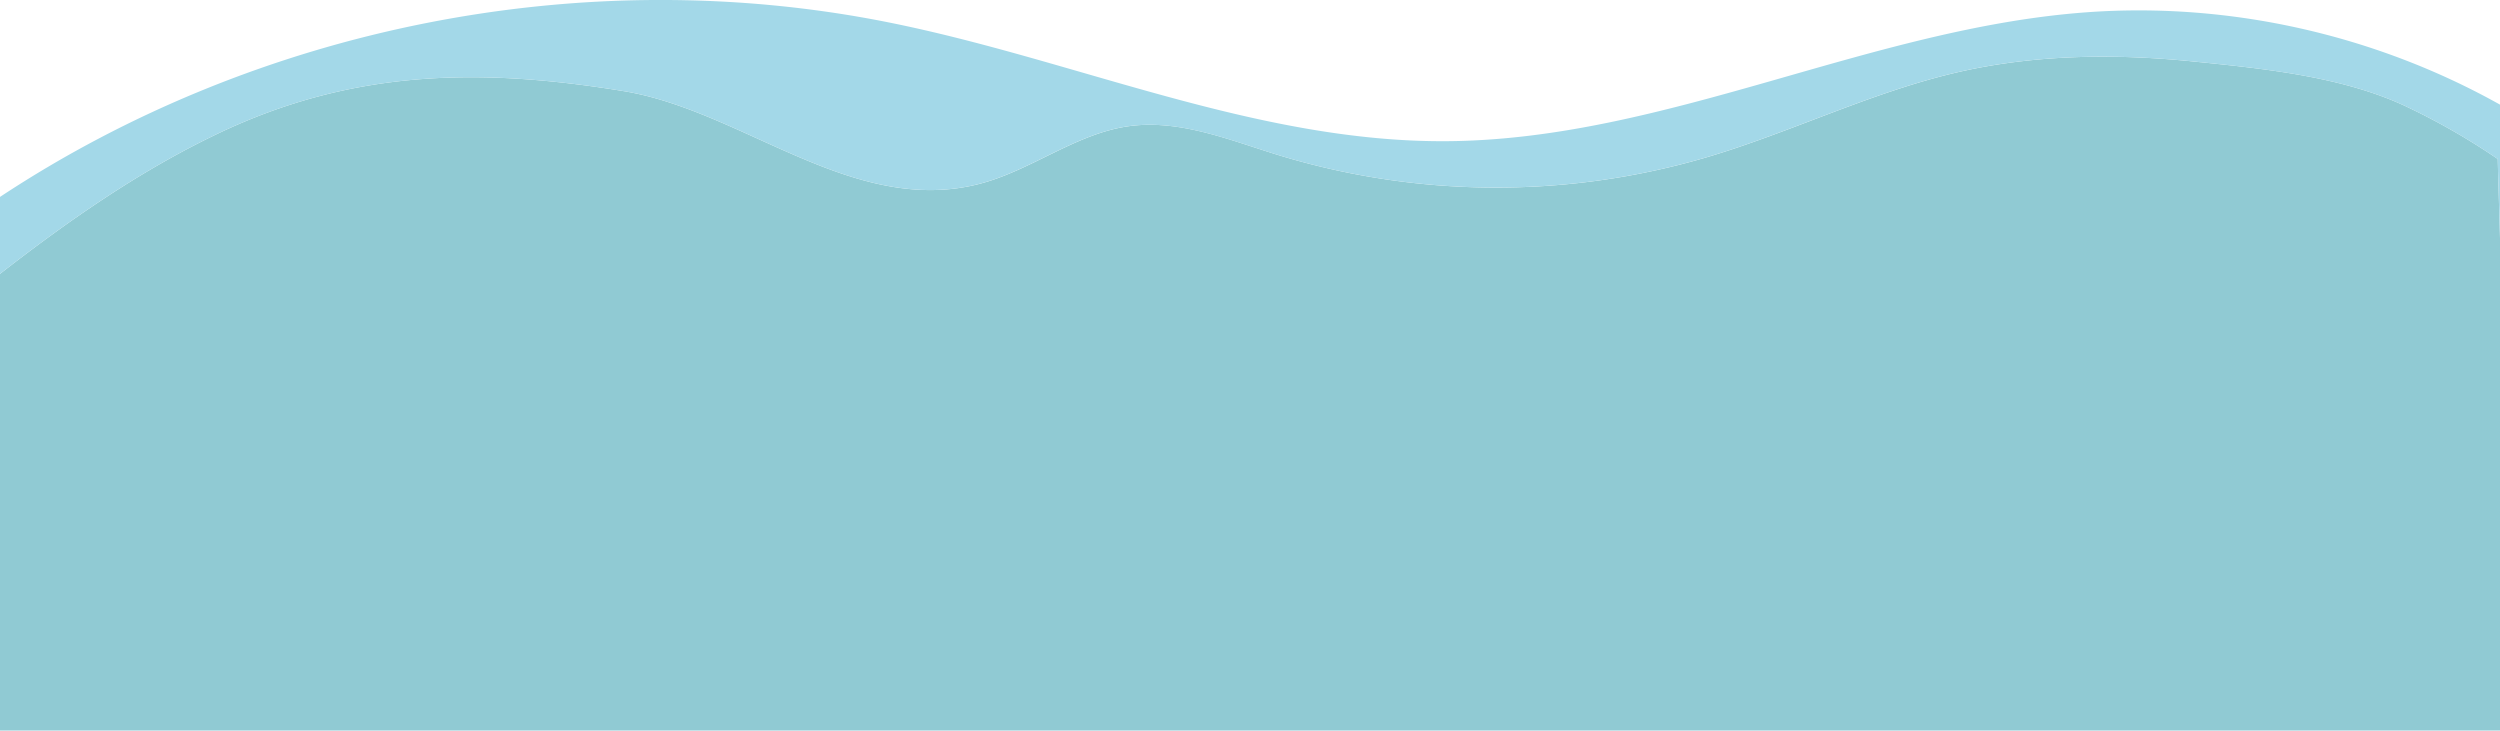 <svg xmlns="http://www.w3.org/2000/svg" viewBox="0 0 1920 561.06"><defs><style>.cls-1{fill:#90cad3;}.cls-2{fill:#a3d8e8;}</style></defs><g id="Layer_4" data-name="Layer 4"><path class="cls-1" d="M1920,182.87V561.06H0V210.32c52.54-40.87,107.08-78.94,167-107.56C270.77,53.21,368.71,51.9,479,70c91.15,14.94,175.48,95.47,271.81,71.59,40.41-10,74.93-38.92,116.16-44.66,38.43-5.34,76.22,10.18,113.27,21.7a572.91,572.91,0,0,0,329.44,2.48c65.59-19.3,127.54-50.37,194.17-65.7,59-13.57,120.07-14.28,180.08-8.24,54.62,5.51,116.55,11.62,166,35.56a511.88,511.88,0,0,1,68.32,39.37Q1919.09,152.47,1920,182.87Z"/><path class="cls-2" d="M1920,80.36V182.87q-.91-30.39-1.82-60.79a511.88,511.88,0,0,0-68.32-39.37c-49.41-23.94-111.34-30-166-35.56-60-6-121.09-5.33-180.08,8.24-66.63,15.33-128.58,46.4-194.17,65.7a572.91,572.91,0,0,1-329.44-2.48c-37.05-11.52-74.84-27-113.27-21.7-41.23,5.74-75.75,34.65-116.16,44.66C654.45,165.45,570.12,84.92,479,70,368.71,51.9,270.77,53.21,167,102.76,107.08,131.38,52.54,169.45,0,210.32V151.24C198.08,20.44,448.5-29.43,681.45,17c144.18,28.75,283.09,92.56,430.11,91.43,167.71-1.29,324.62-87.13,491.91-99.06C1712.87,1.58,1824.34,26.8,1920,80.36Z"/></g></svg>